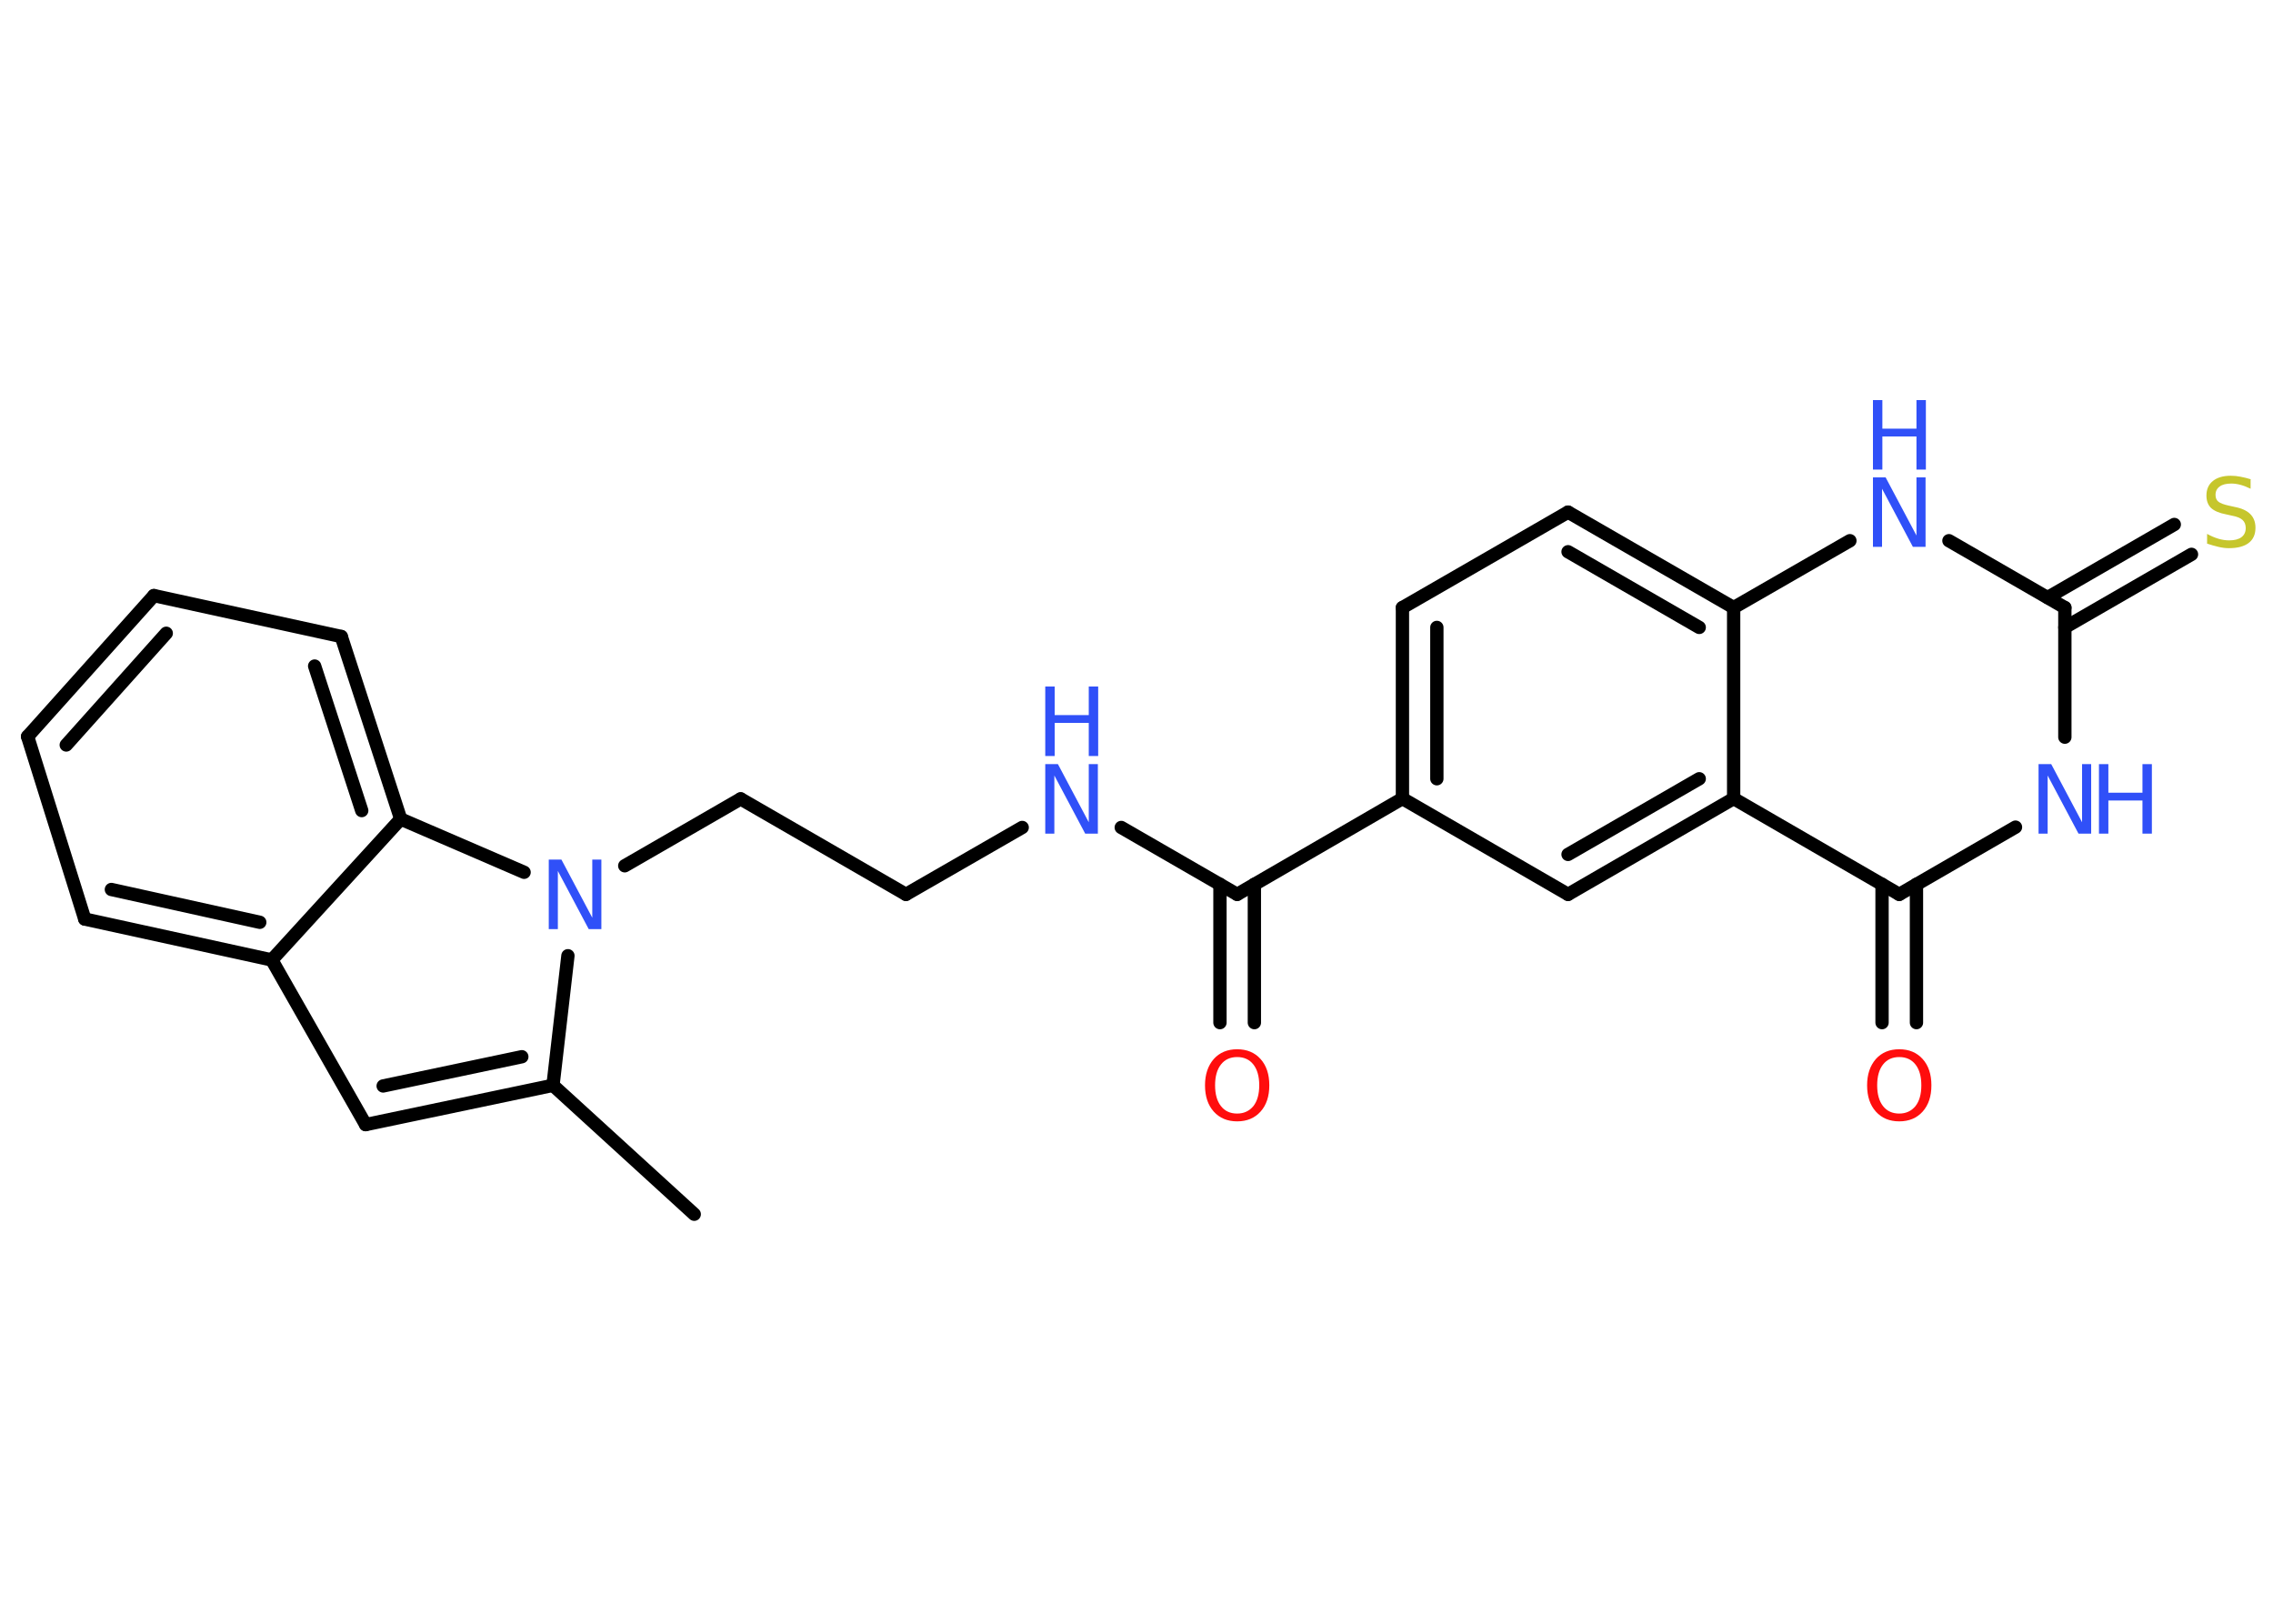 <?xml version='1.0' encoding='UTF-8'?>
<!DOCTYPE svg PUBLIC "-//W3C//DTD SVG 1.1//EN" "http://www.w3.org/Graphics/SVG/1.1/DTD/svg11.dtd">
<svg version='1.2' xmlns='http://www.w3.org/2000/svg' xmlns:xlink='http://www.w3.org/1999/xlink' width='70.0mm' height='50.0mm' viewBox='0 0 70.0 50.0'>
  <desc>Generated by the Chemistry Development Kit (http://github.com/cdk)</desc>
  <g stroke-linecap='round' stroke-linejoin='round' stroke='#000000' stroke-width='.41' fill='#3050F8'>
    <rect x='.0' y='.0' width='70.0' height='50.0' fill='#FFFFFF' stroke='none'/>
    <g id='mol1' class='mol'>
      <line id='mol1bnd1' class='bond' x1='21.38' y1='37.39' x2='17.03' y2='33.42'/>
      <g id='mol1bnd2' class='bond'>
        <line x1='11.26' y1='34.63' x2='17.03' y2='33.42'/>
        <line x1='11.8' y1='33.44' x2='16.07' y2='32.54'/>
      </g>
      <line id='mol1bnd3' class='bond' x1='11.26' y1='34.63' x2='8.37' y2='29.56'/>
      <g id='mol1bnd4' class='bond'>
        <line x1='2.61' y1='28.3' x2='8.37' y2='29.56'/>
        <line x1='3.43' y1='27.39' x2='8.0' y2='28.4'/>
      </g>
      <line id='mol1bnd5' class='bond' x1='2.61' y1='28.3' x2='.85' y2='22.68'/>
      <g id='mol1bnd6' class='bond'>
        <line x1='4.74' y1='18.34' x2='.85' y2='22.68'/>
        <line x1='5.12' y1='19.5' x2='2.04' y2='22.94'/>
      </g>
      <line id='mol1bnd7' class='bond' x1='4.74' y1='18.34' x2='10.51' y2='19.6'/>
      <g id='mol1bnd8' class='bond'>
        <line x1='12.34' y1='25.22' x2='10.51' y2='19.6'/>
        <line x1='11.14' y1='24.96' x2='9.69' y2='20.51'/>
      </g>
      <line id='mol1bnd9' class='bond' x1='8.37' y1='29.56' x2='12.34' y2='25.22'/>
      <line id='mol1bnd10' class='bond' x1='12.34' y1='25.22' x2='16.14' y2='26.86'/>
      <line id='mol1bnd11' class='bond' x1='17.03' y1='33.42' x2='17.49' y2='29.43'/>
      <line id='mol1bnd12' class='bond' x1='19.24' y1='26.66' x2='22.81' y2='24.6'/>
      <line id='mol1bnd13' class='bond' x1='22.81' y1='24.6' x2='27.9' y2='27.54'/>
      <line id='mol1bnd14' class='bond' x1='27.9' y1='27.54' x2='31.48' y2='25.48'/>
      <line id='mol1bnd15' class='bond' x1='34.53' y1='25.48' x2='38.1' y2='27.54'/>
      <g id='mol1bnd16' class='bond'>
        <line x1='38.63' y1='27.23' x2='38.63' y2='31.49'/>
        <line x1='37.57' y1='27.23' x2='37.57' y2='31.49'/>
      </g>
      <line id='mol1bnd17' class='bond' x1='38.1' y1='27.54' x2='43.19' y2='24.59'/>
      <g id='mol1bnd18' class='bond'>
        <line x1='43.19' y1='18.71' x2='43.19' y2='24.59'/>
        <line x1='44.25' y1='19.32' x2='44.25' y2='23.98'/>
      </g>
      <line id='mol1bnd19' class='bond' x1='43.19' y1='18.71' x2='48.29' y2='15.77'/>
      <g id='mol1bnd20' class='bond'>
        <line x1='53.39' y1='18.71' x2='48.29' y2='15.77'/>
        <line x1='52.33' y1='19.32' x2='48.29' y2='16.99'/>
      </g>
      <line id='mol1bnd21' class='bond' x1='53.39' y1='18.71' x2='56.97' y2='16.65'/>
      <line id='mol1bnd22' class='bond' x1='60.02' y1='16.65' x2='63.59' y2='18.71'/>
      <g id='mol1bnd23' class='bond'>
        <line x1='63.06' y1='18.4' x2='66.96' y2='16.15'/>
        <line x1='63.59' y1='19.32' x2='67.49' y2='17.07'/>
      </g>
      <line id='mol1bnd24' class='bond' x1='63.59' y1='18.71' x2='63.59' y2='22.7'/>
      <line id='mol1bnd25' class='bond' x1='62.07' y1='25.47' x2='58.49' y2='27.54'/>
      <g id='mol1bnd26' class='bond'>
        <line x1='59.02' y1='27.23' x2='59.02' y2='31.49'/>
        <line x1='57.96' y1='27.23' x2='57.96' y2='31.49'/>
      </g>
      <line id='mol1bnd27' class='bond' x1='58.49' y1='27.54' x2='53.39' y2='24.59'/>
      <line id='mol1bnd28' class='bond' x1='53.39' y1='18.71' x2='53.39' y2='24.59'/>
      <g id='mol1bnd29' class='bond'>
        <line x1='48.29' y1='27.54' x2='53.39' y2='24.59'/>
        <line x1='48.29' y1='26.31' x2='52.33' y2='23.98'/>
      </g>
      <line id='mol1bnd30' class='bond' x1='43.19' y1='24.59' x2='48.29' y2='27.54'/>
      <path id='mol1atm10' class='atom' d='M16.9 26.47h.39l.95 1.79v-1.79h.28v2.14h-.39l-.95 -1.79v1.79h-.28v-2.14z' stroke='none'/>
      <g id='mol1atm13' class='atom'>
        <path d='M32.19 23.53h.39l.95 1.79v-1.79h.28v2.14h-.39l-.95 -1.79v1.79h-.28v-2.14z' stroke='none'/>
        <path d='M32.19 21.14h.29v.88h1.05v-.88h.29v2.14h-.29v-1.02h-1.05v1.02h-.29v-2.14z' stroke='none'/>
      </g>
      <path id='mol1atm15' class='atom' d='M38.1 32.55q-.32 .0 -.5 .23q-.18 .23 -.18 .64q.0 .41 .18 .64q.18 .23 .5 .23q.31 .0 .5 -.23q.18 -.23 .18 -.64q.0 -.41 -.18 -.64q-.18 -.23 -.5 -.23zM38.1 32.31q.45 .0 .72 .3q.27 .3 .27 .81q.0 .51 -.27 .81q-.27 .3 -.72 .3q-.45 .0 -.72 -.3q-.27 -.3 -.27 -.81q.0 -.5 .27 -.81q.27 -.3 .72 -.3z' stroke='none' fill='#FF0D0D'/>
      <g id='mol1atm20' class='atom'>
        <path d='M57.68 14.7h.39l.95 1.79v-1.79h.28v2.14h-.39l-.95 -1.79v1.79h-.28v-2.14z' stroke='none'/>
        <path d='M57.68 12.32h.29v.88h1.05v-.88h.29v2.14h-.29v-1.02h-1.05v1.02h-.29v-2.14z' stroke='none'/>
      </g>
      <path id='mol1atm22' class='atom' d='M69.31 14.77v.28q-.16 -.08 -.31 -.12q-.15 -.04 -.28 -.04q-.24 .0 -.36 .09q-.13 .09 -.13 .26q.0 .14 .09 .21q.09 .07 .32 .12l.18 .04q.32 .06 .48 .22q.16 .16 .16 .42q.0 .31 -.21 .47q-.21 .16 -.61 .16q-.15 .0 -.32 -.04q-.17 -.04 -.35 -.1v-.3q.18 .1 .35 .15q.17 .05 .33 .05q.25 .0 .38 -.1q.13 -.1 .13 -.28q.0 -.16 -.1 -.25q-.1 -.09 -.32 -.13l-.18 -.04q-.32 -.06 -.47 -.2q-.14 -.14 -.14 -.38q.0 -.29 .2 -.45q.2 -.16 .55 -.16q.15 .0 .3 .03q.16 .03 .32 .08z' stroke='none' fill='#C6C62C'/>
      <g id='mol1atm23' class='atom'>
        <path d='M62.78 23.53h.39l.95 1.79v-1.79h.28v2.14h-.39l-.95 -1.79v1.79h-.28v-2.14z' stroke='none'/>
        <path d='M64.64 23.53h.29v.88h1.05v-.88h.29v2.14h-.29v-1.02h-1.05v1.02h-.29v-2.14z' stroke='none'/>
      </g>
      <path id='mol1atm25' class='atom' d='M58.49 32.55q-.32 .0 -.5 .23q-.18 .23 -.18 .64q.0 .41 .18 .64q.18 .23 .5 .23q.31 .0 .5 -.23q.18 -.23 .18 -.64q.0 -.41 -.18 -.64q-.18 -.23 -.5 -.23zM58.49 32.31q.45 .0 .72 .3q.27 .3 .27 .81q.0 .51 -.27 .81q-.27 .3 -.72 .3q-.45 .0 -.72 -.3q-.27 -.3 -.27 -.81q.0 -.5 .27 -.81q.27 -.3 .72 -.3z' stroke='none' fill='#FF0D0D'/>
    </g>
  </g>
</svg>
